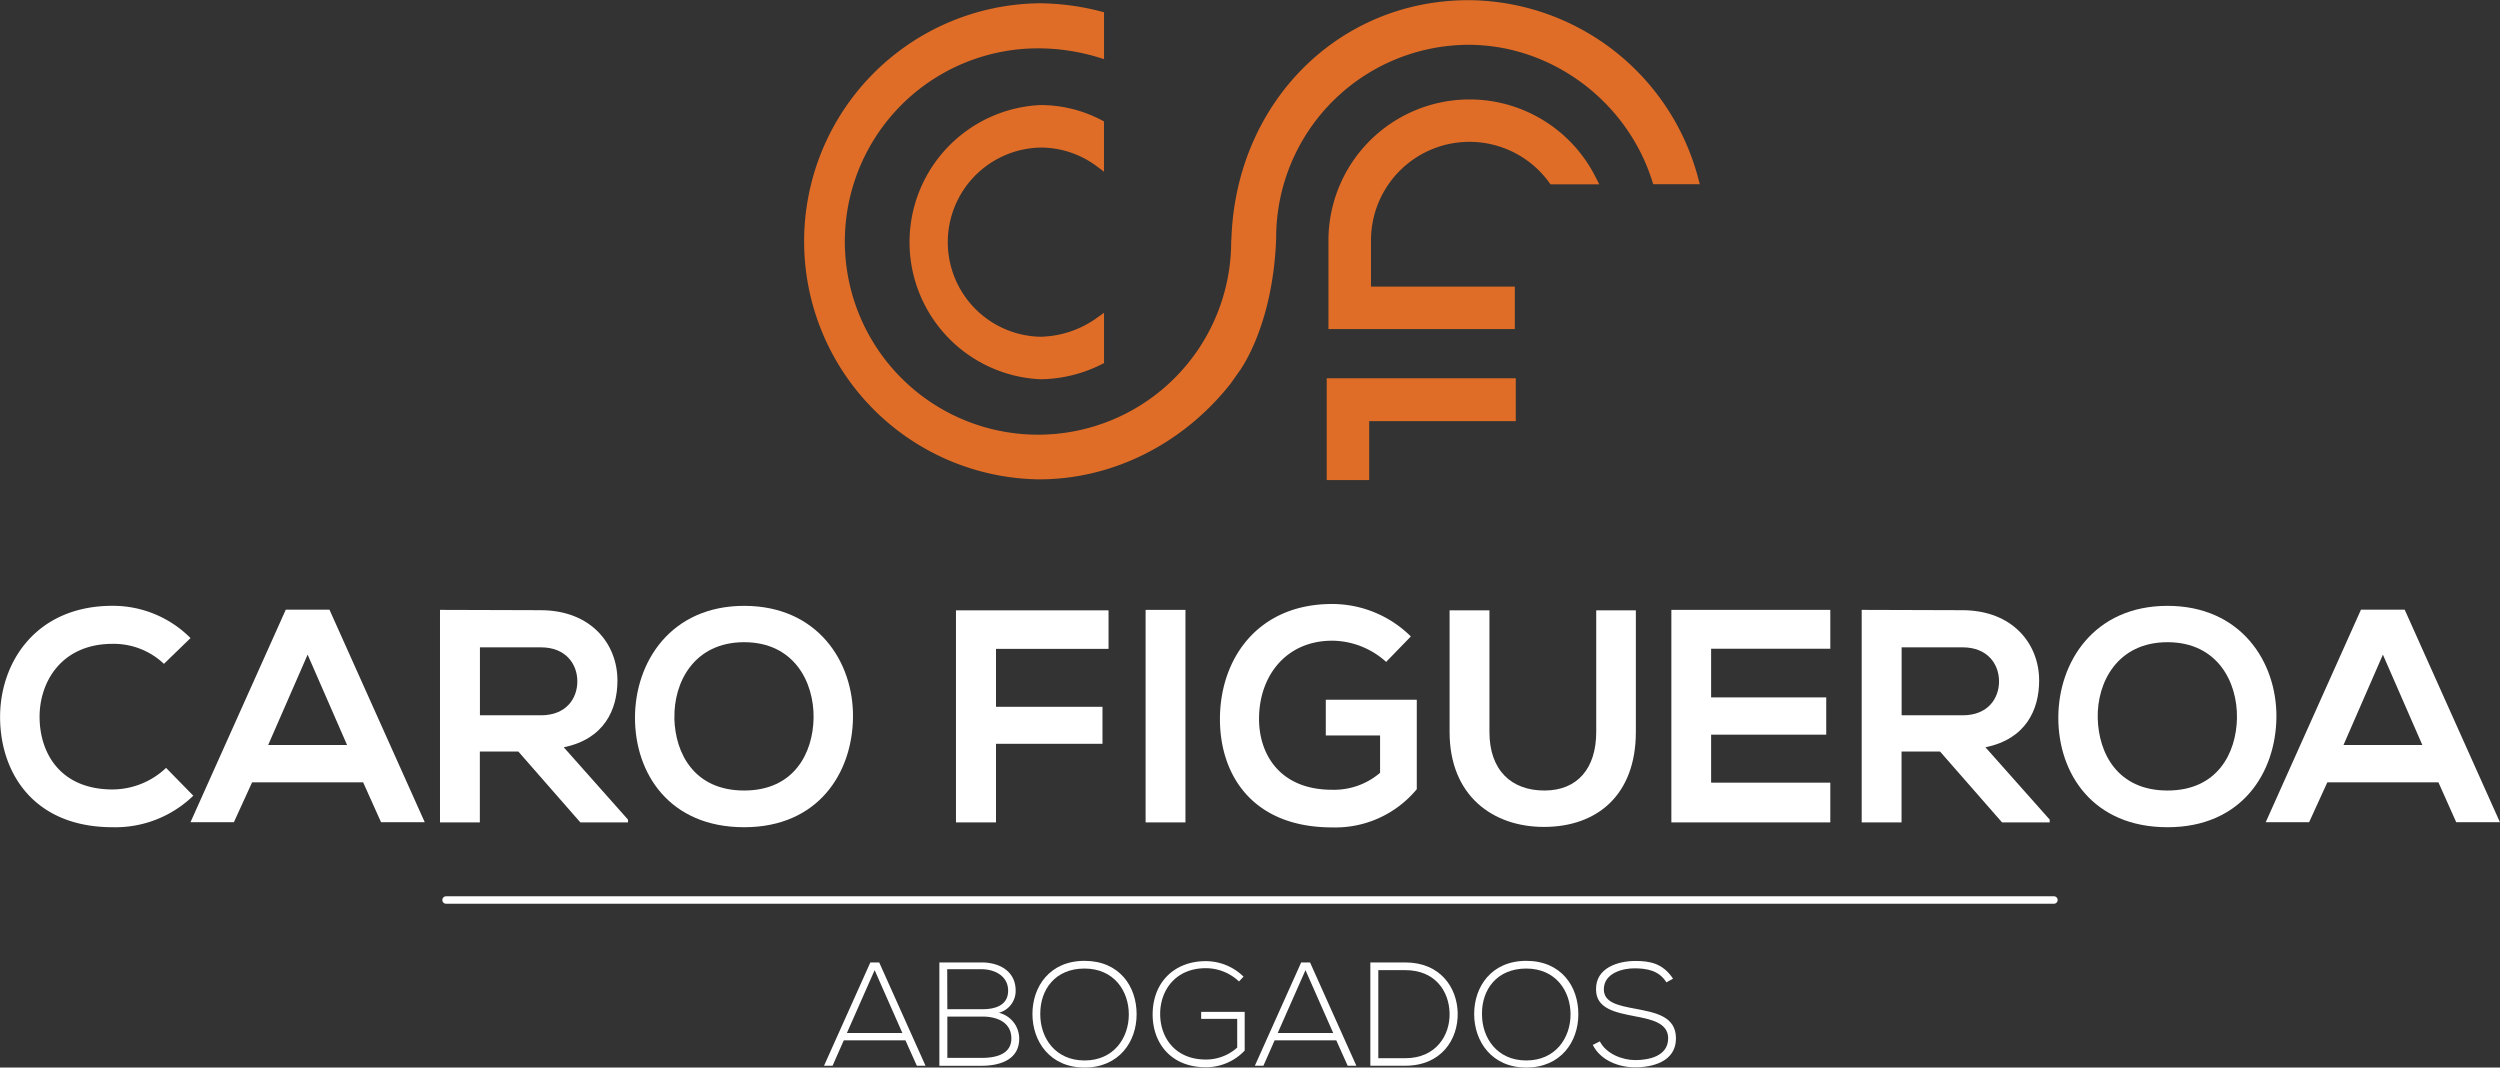 <svg id="Capa_1" data-name="Capa 1" xmlns="http://www.w3.org/2000/svg" viewBox="0 0 564.66 241.11"><rect x="0" y="0" width="564.66" height="241.11" fill="#333333" stroke="none"/><defs><style>.cls-1{fill:#df6d27;}.cls-2{fill:#fff;}</style></defs><title>logo_blanco</title><path class="cls-1" d="M423.59,123.31H414v-23H456.7V110H423.59Z" transform="translate(-114.34 -14.88)"/><path class="cls-1" d="M456.48,89.21H414.39l0-20.26a31.87,31.87,0,0,1,60.37-14l.8,1.57h-11l-.33-.44A22.24,22.24,0,0,0,424,69.17V79.61h32.48Z" transform="translate(-114.34 -14.88)"/><path class="cls-1" d="M349.3,100.54a31,31,0,0,1,0-61.93A29.57,29.57,0,0,1,363.11,42l.58.3V53.66L362,52.39a21.14,21.14,0,0,0-12.68-4.18,21.37,21.37,0,0,0,0,42.73A22.6,22.6,0,0,0,362,86.74l1.7-1.21V96.89l-.6.3A31.45,31.45,0,0,1,349.3,100.54Z" transform="translate(-114.34 -14.88)"/><path class="cls-1" d="M349,123.15a53.77,53.77,0,0,1,0-107.53,56.33,56.33,0,0,1,13.9,1.82l.8.21V28.23l-1.4-.43a46.82,46.82,0,0,0-13.3-2,43.63,43.63,0,1,0,43.42,43.69l.06-.87c1.12-30.6,24.15-53.7,53.56-53.7a54,54,0,0,1,51.86,40.2l.36,1.36H487.74l-.24-.76C481.76,37.63,464.7,25,446,25a43.57,43.57,0,0,0-43.42,43.63c-.66,19-7.48,28.8-8,29.65l-2.37,3.35C381.55,115.08,365.76,123.15,349,123.15Z" transform="translate(-114.34 -14.88)"/><path class="cls-2" d="M321.42,255.59l-2.57-5.73H304.92l-2.53,5.73h-1.93l10.46-23.33h2l10.46,23.33Zm-3.27-7.4L311.89,234l-6.27,14.2Z" transform="translate(-114.34 -14.88)"/><path class="cls-2" d="M343.74,238.63a5.11,5.11,0,0,1-3.8,5,6,6,0,0,1,4.6,5.87c0,4.8-4.47,6.1-8.47,6.1h-9.56V232.26h9.56C340,232.26,343.74,234.19,343.74,238.63Zm-15.43,4.19h8c2.8,0,5.73-.86,5.73-4.19s-3.07-4.84-6-4.84h-7.76Zm0,11h7.76c2.94,0,6.7-.69,6.7-4.39s-3.33-4.94-6.46-4.94h-8Z" transform="translate(-114.34 -14.88)"/><path class="cls-2" d="M371.06,244c0,6.13-3.94,12-11.77,12s-11.76-5.93-11.76-12.1,3.9-12,11.76-12S371.09,237.66,371.06,244Zm-21.76,0c0,5.27,3.36,10.4,10,10.4s10-5.13,10-10.4-3.33-10.36-10-10.36S349.26,238.43,349.3,243.92Z" transform="translate(-114.34 -14.88)"/><path class="cls-2" d="M394.18,236.56a10.86,10.86,0,0,0-7.5-3c-6.83,0-10.33,5-10.3,10.4s3.5,10.23,10.3,10.23a10.54,10.54,0,0,0,7.1-2.7V245h-8.14v-1.57h9.83v8.73a12,12,0,0,1-8.79,3.77c-7.93,0-12-5.53-12-11.9,0-7.3,4.93-12.06,12-12.06a12.17,12.17,0,0,1,8.53,3.5Z" transform="translate(-114.34 -14.88)"/><path class="cls-2" d="M418.73,255.59l-2.57-5.73H402.23l-2.53,5.73h-1.93l10.46-23.33h2l10.46,23.33Zm-3.27-7.4L409.2,234l-6.27,14.2Z" transform="translate(-114.34 -14.88)"/><path class="cls-2" d="M443.58,243.66c.13,5.93-3.66,11.93-11.83,11.93h-7.9V232.26h7.9C439.65,232.26,443.45,237.93,443.58,243.66ZM425.65,234v19.89h6.1c6.93,0,10.13-5.19,10-10.19s-3.3-9.7-10-9.7Z" transform="translate(-114.34 -14.88)"/><path class="cls-2" d="M470.83,244c0,6.13-3.93,12-11.76,12s-11.77-5.93-11.77-12.1,3.9-12,11.77-12S470.86,237.66,470.83,244Zm-21.76,0c0,5.27,3.37,10.4,10,10.4s10-5.13,10-10.4-3.33-10.36-10-10.36S449,238.43,449.07,243.92Z" transform="translate(-114.34 -14.88)"/><path class="cls-2" d="M490.72,236.76c-1.7-2.73-4.44-3.13-7.07-3.17s-7.06,1-7.06,4.74c0,3,3.2,3.66,7.13,4.39,4.5.87,9.16,1.67,9.16,6.7,0,5.27-5.33,6.53-9.23,6.53-3.63,0-7.76-1.5-9.56-5.06l1.6-.8c1.43,2.83,5.1,4.23,8,4.23s7.43-.8,7.43-4.93c0-3.5-3.83-4.27-7.66-5-4.27-.83-8.63-1.7-8.63-6-.1-4.93,5-6.46,8.86-6.46,3.33,0,6.23.53,8.53,4Z" transform="translate(-114.34 -14.88)"/><path class="cls-2" d="M158,194.6a25.28,25.28,0,0,1-18.22,7.12c-17.82,0-25.35-12.26-25.42-24.73s8.08-25.28,25.42-25.28A24.73,24.73,0,0,1,157.37,159l-6,5.82a16.49,16.49,0,0,0-11.58-4.52c-11.58,0-16.58,8.63-16.51,16.65s4.66,16.24,16.51,16.24a17.69,17.69,0,0,0,12.06-4.87Z" transform="translate(-114.34 -14.88)"/><path class="cls-2" d="M196.36,191.58H171.28l-4.11,9h-9.8l21.52-48h9.86l21.52,48H200.4Zm-12.54-28.84-8.91,20.41h17.82Z" transform="translate(-114.34 -14.88)"/><path class="cls-2" d="M256.18,200.63H245.42l-14-16h-8.7v16h-9v-48c7.6,0,15.21.07,22.81.07,11.31.06,17.27,7.6,17.27,15.89,0,6.58-3,13.22-12.13,15.07L256.18,200Zm-33.44-39.54v15.35h13.77c5.76,0,8.23-3.84,8.23-7.67s-2.54-7.68-8.23-7.68Z" transform="translate(-114.34 -14.88)"/><path class="cls-2" d="M307,176.92c-.13,12.4-7.74,24.8-24.59,24.8S257.76,189.6,257.76,177s8.09-25.28,24.67-25.28S307.16,164.38,307,176.92Zm-40.35.21c.2,7.87,4.45,16.3,15.76,16.3s15.55-8.49,15.69-16.37c.13-8.09-4.39-17.13-15.69-17.13S266.46,169,266.67,177.13Z" transform="translate(-114.34 -14.88)"/><path class="cls-2" d="M330.26,200.63v-47.9h34.46v8.71H339.3v13.08h24.05v8.36H339.3v17.75Z" transform="translate(-114.34 -14.88)"/><path class="cls-2" d="M373.09,200.63v-48h9v48Z" transform="translate(-114.34 -14.88)"/><path class="cls-2" d="M427.42,164.38a18.37,18.37,0,0,0-12.19-4.79c-10.28,0-16.52,7.81-16.52,17.67,0,7.88,4.6,16,16.52,16a16,16,0,0,0,10.82-3.83V181H413.79v-8.08h20.55v20.21a23.87,23.87,0,0,1-19.11,8.63c-18,0-25.35-11.85-25.35-24.46,0-13.5,8.42-26,25.35-26A25.29,25.29,0,0,1,433,158.63Z" transform="translate(-114.34 -14.88)"/><path class="cls-2" d="M483.82,152.73v27.48c0,14.18-8.7,21.44-20.76,21.44-11.51,0-21.31-7-21.31-21.44V152.73h9v27.48c0,8.63,4.94,13.22,12.41,13.22s11.71-5,11.71-13.22V152.73Z" transform="translate(-114.34 -14.88)"/><path class="cls-2" d="M527.74,200.63h-35.9v-48h35.9v8.77H500.82v11h26v8.42h-26v10.83h26.92Z" transform="translate(-114.34 -14.88)"/><path class="cls-2" d="M577.29,200.63H566.53l-14-16h-8.7v16h-9v-48c7.6,0,15.21.07,22.81.07,11.31.06,17.27,7.6,17.27,15.89,0,6.58-3,13.22-12.13,15.07L577.29,200Zm-33.44-39.54v15.35h13.77c5.76,0,8.23-3.84,8.23-7.67s-2.54-7.68-8.23-7.68Z" transform="translate(-114.34 -14.88)"/><path class="cls-2" d="M628.5,176.92c-.14,12.4-7.75,24.8-24.6,24.8S579.24,189.6,579.24,177s8.08-25.28,24.66-25.28S628.63,164.38,628.5,176.92Zm-40.36.21c.21,7.87,4.46,16.3,15.76,16.3s15.55-8.49,15.69-16.37c.14-8.09-4.38-17.13-15.69-17.13S587.94,169,588.14,177.13Z" transform="translate(-114.34 -14.88)"/><path class="cls-2" d="M665.09,191.58H640l-4.11,9h-9.8l21.51-48h9.87l21.51,48h-9.87Zm-12.54-28.84-8.9,20.41h17.81Z" transform="translate(-114.34 -14.88)"/><path class="cls-2" d="M578.25,219H215.09a.84.84,0,0,1,0-1.68H578.25a.84.84,0,1,1,0,1.68Z" transform="translate(-114.34 -14.88)"/></svg>